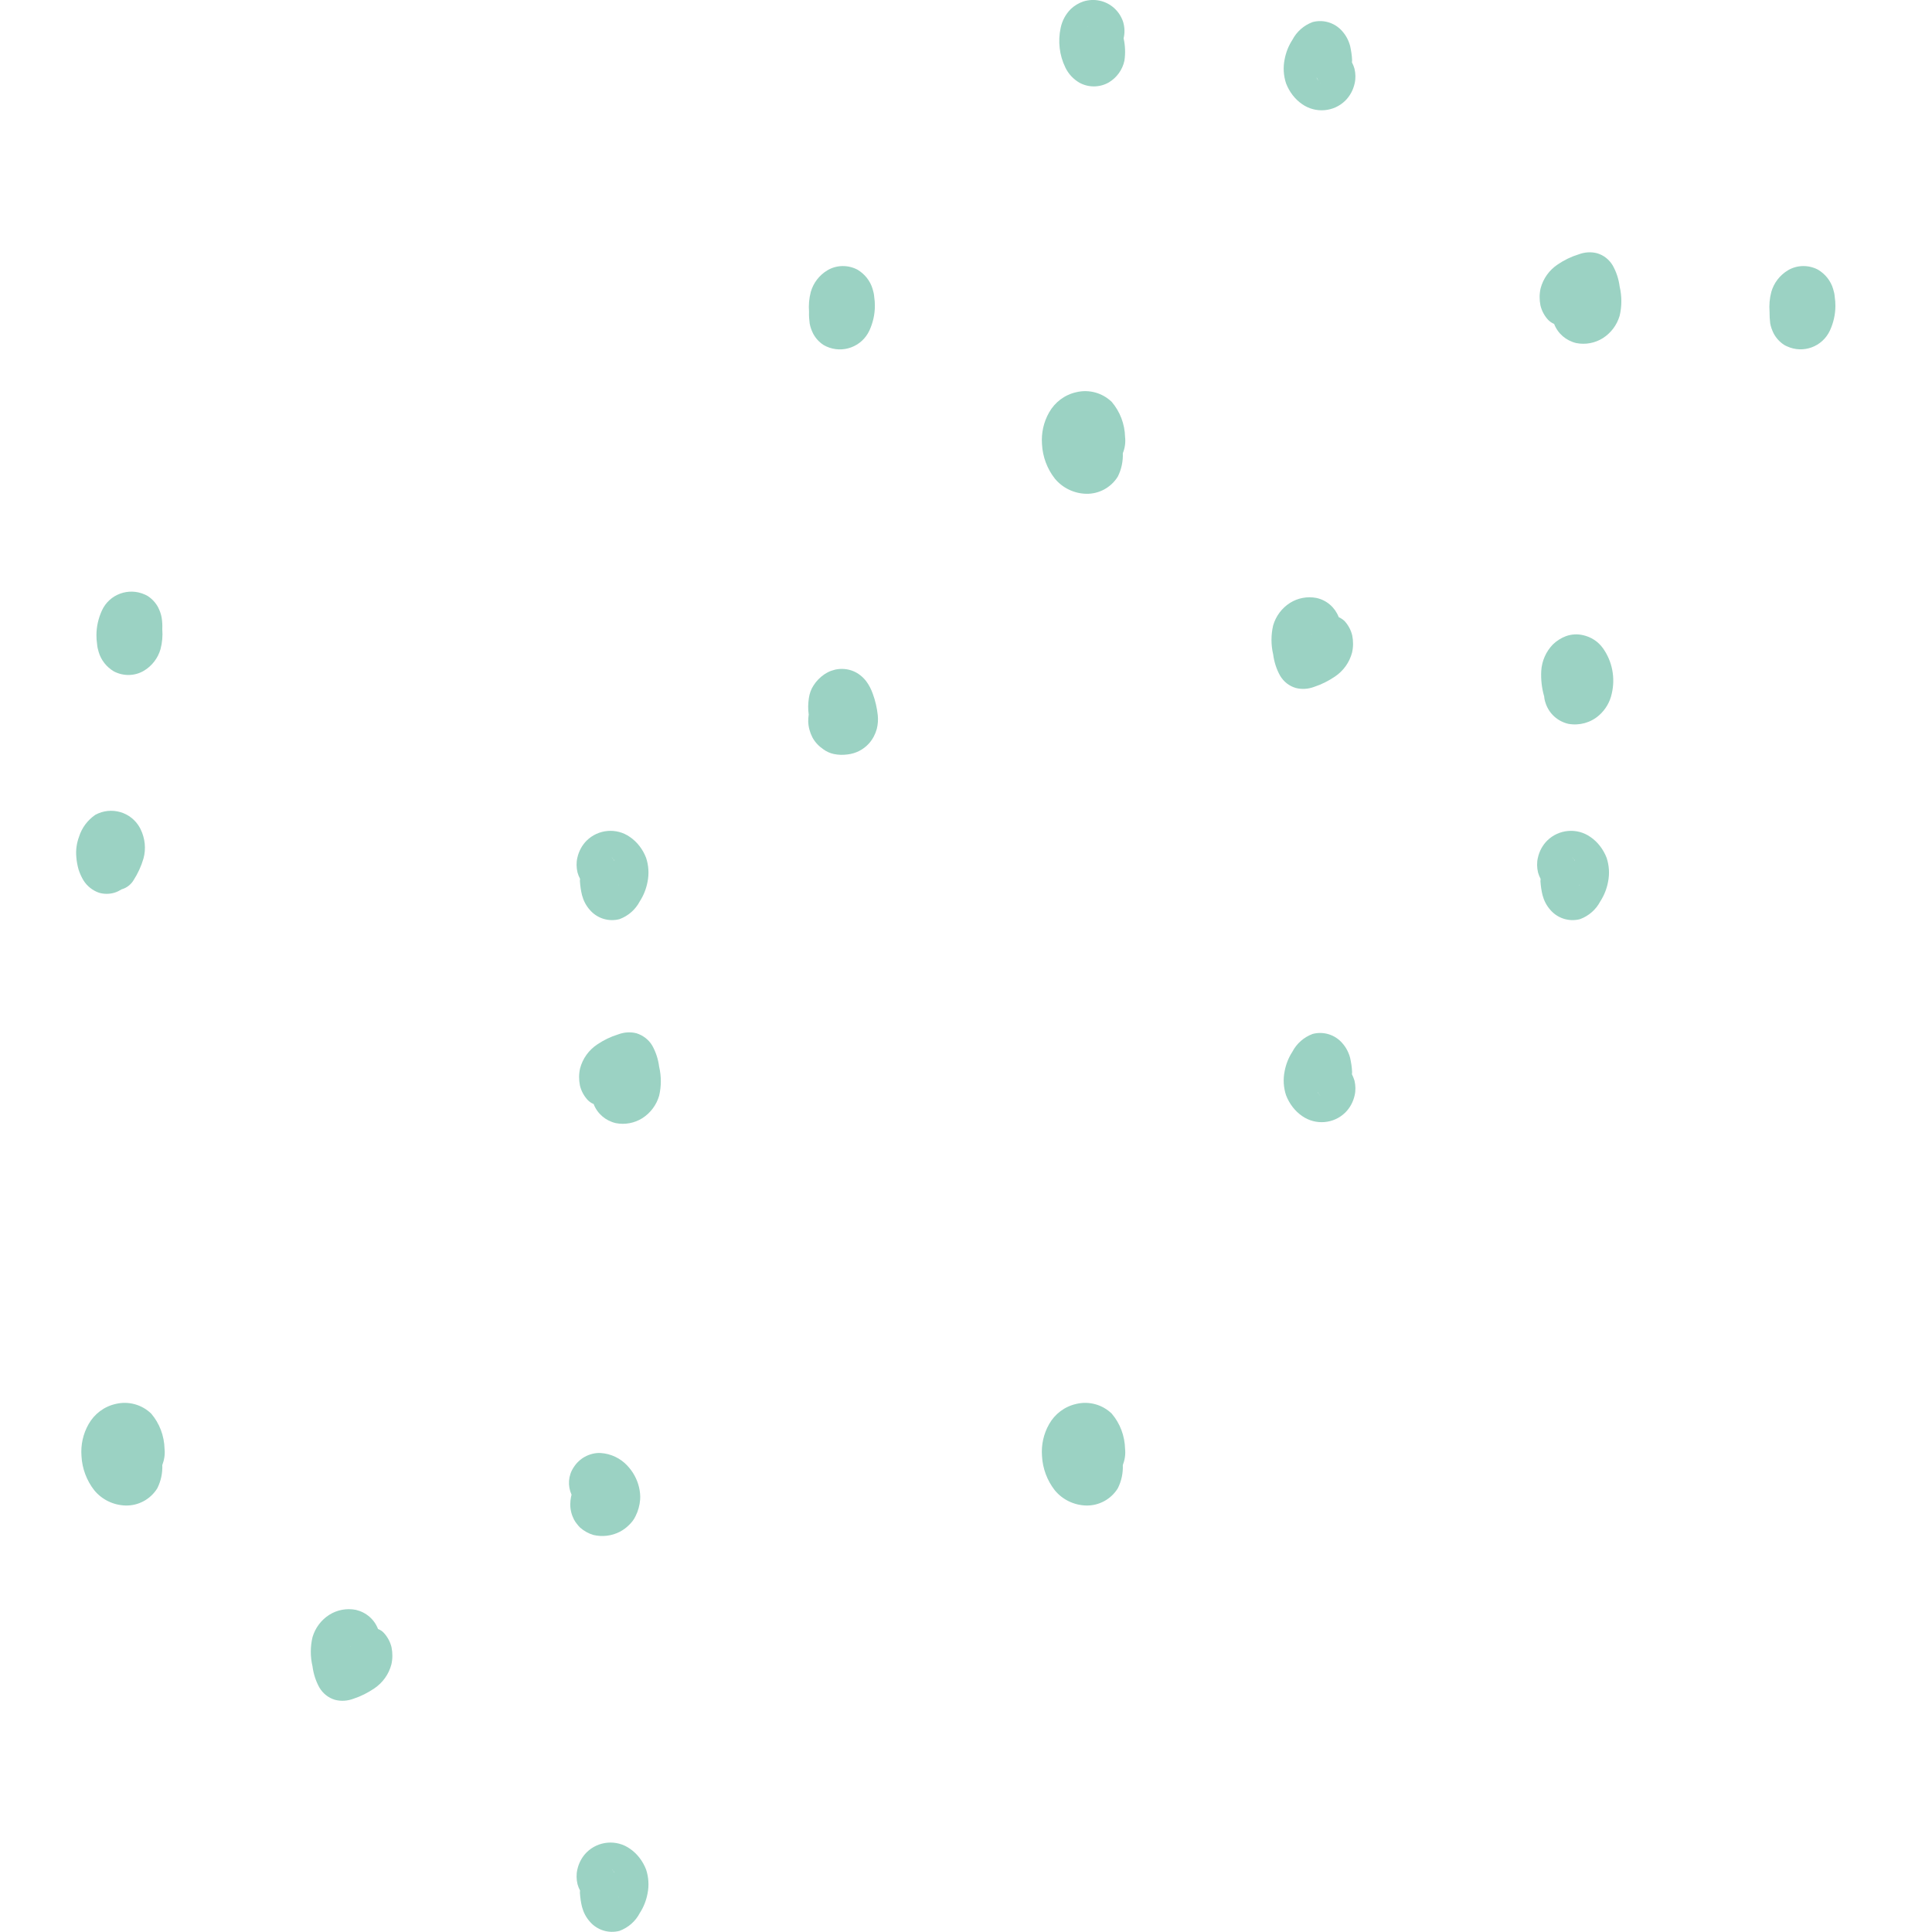 <?xml version="1.0" encoding="utf-8"?>
<!-- Generator: Adobe Illustrator 25.2.1, SVG Export Plug-In . SVG Version: 6.00 Build 0)  -->
<svg version="1.1" id="Ebene_1" xmlns="http://www.w3.org/2000/svg" xmlns:xlink="http://www.w3.org/1999/xlink" x="0px" y="0px"
	 viewBox="0 0 1200 1200" style="enable-background:new 0 0 1200 1200;" xml:space="preserve">
<style type="text/css">
	.st0{fill:#9BD2C3;}
</style>
<g>
	<path class="st0" d="M839.7,667.2c0.1-0.5,0.1-1,0.1-1.5c-0.1-2.9-0.6-5.8-1.2-8.6c-0.9-3.4-2.5-6.5-4.8-9.1
		c-4.5-5.3-11.7-7.6-18.5-5.8c-5.4,2-9.9,5.9-12.6,11.1c-2.4,3.7-4,7.8-4.8,12.1c-1,4.9-0.7,10.1,0.9,14.9c1,2.6,2.4,5.1,4.1,7.3
		c1.7,2.2,3.7,4.1,5.9,5.6c8.3,5.8,19.6,4.9,26.8-2.2c2.9-2.9,4.9-6.6,5.8-10.7c0.7-3,0.6-6.1-0.1-9.1
		C840.9,669.8,840.3,668.5,839.7,667.2z M815.9,663.3L815.9,663.3c0-0.1,0-0.1,0-0.2C815.9,663.2,815.9,663.2,815.9,663.3z
		 M818.5,678.6l-0.1-0.3c0.4,0.7,0.9,1.3,1.4,1.9l0.2,0.3L818.5,678.6z"/>
	<path class="st0" d="M698.8,899.9c-0.2-8.1-3.1-15.8-8.3-21.9c-5.8-5.6-14.1-7.9-22-6c-7.2,1.6-13.3,6.2-16.9,12.6
		c-3.4,6-4.9,12.8-4.4,19.7c0.4,7.8,3.2,15.3,8,21.4c4.8,5.8,11.9,9.2,19.4,9.4c8,0.2,15.5-3.9,19.7-10.7c2.3-4.6,3.3-9.5,3.1-14.4
		C698.6,906.9,699.2,903.4,698.8,899.9z"/>
	<path class="st0" d="M238.4,1014.2c-1-1.1-2.3-1.9-3.6-2.4c-2.3-6-7.4-10.4-13.8-11.9c-5.7-1.1-11.6,0-16.5,3.1
		c-5,3.2-8.7,8.1-10.4,13.9c-1.4,5.9-1.4,12.1,0,18.1c0.6,4.6,2,9.1,4.3,13.2c2.2,3.7,5.6,6.4,9.7,7.6c3.8,1,7.8,0.7,11.5-0.7
		c4.6-1.5,8.9-3.7,12.9-6.4c5.2-3.5,9-8.8,10.6-14.9c0.8-3.5,0.8-7.1,0.1-10.6C242.4,1019.8,240.7,1016.7,238.4,1014.2z M218,1022.3
		l-0.6,0.5C217.6,1022.6,217.8,1022.4,218,1022.3C218,1022.3,218,1022.3,218,1022.3z"/>
	<path class="st0" d="M93.9,878c-5.8-5.6-14.1-7.9-22-6c-7.2,1.6-13.3,6.2-16.9,12.6c-3.4,6-4.9,12.8-4.4,19.7
		c0.4,7.8,3.2,15.3,8,21.4c4.8,5.8,11.9,9.2,19.4,9.4c8,0.2,15.5-3.9,19.7-10.7c2.3-4.6,3.3-9.5,3.1-14.4c1.2-3.2,1.8-6.6,1.4-10.1
		C102,891.8,99.1,884.1,93.9,878z"/>
	<path class="st0" d="M405.1,649.4c-2.2-3.7-5.7-6.3-9.7-7.6c-3.8-1-7.8-0.7-11.5,0.7c-4.6,1.4-8.9,3.5-12.9,6.2
		c-5.3,3.5-9.1,8.8-10.7,14.9c-0.8,3.5-0.8,7.1-0.1,10.6c0.8,3.4,2.5,6.5,4.8,9c1.1,1.1,2.3,2,3.7,2.5c2.3,6,7.4,10.4,13.8,11.9
		c5.7,1.1,11.6,0,16.5-3.1c5-3.2,8.7-8.1,10.4-13.9c1.4-5.9,1.4-12.1,0-18.1C408.8,657.9,407.4,653.5,405.1,649.4z M385.7,675
		c-0.2,0.2-0.4,0.3-0.6,0.5L385.7,675z"/>
	<path class="st0" d="M360.3,948.8c2.4,2.1,5.2,3.7,8.3,4.6c5.5,1.3,11.4,0.6,16.4-2c2.1-1.1,4-2.5,5.6-4.1c1.7-1.6,3.2-3.5,4.2-5.7
		c1.6-3.2,2.5-6.6,2.8-10.1c0.2-2.6-0.1-5.2-0.7-7.8c-1.2-5-3.7-9.6-7.3-13.4c-4.3-4.6-10.2-7.4-16.5-7.8c-3.4-0.2-6.8,0.7-9.8,2.3
		c-2.9,1.6-5.3,3.9-7,6.6c-3.4,5.1-3.8,11.5-1.3,17c-0.1,0.4-0.2,0.8-0.3,1.2c-0.3,1.6-0.5,3.2-0.5,4.8c0,3.3,0.8,6.5,2.3,9.4
		c0.5,0.9,1.1,1.9,1.8,2.7C358.9,947.3,359.6,948.1,360.3,948.8z"/>
	<path class="st0" d="M397.2,1153.9c-1.7-2.2-3.7-4.1-5.9-5.6c-8.3-5.9-19.7-4.9-26.9,2.2c-2.9,2.9-4.9,6.6-5.8,10.7
		c-0.7,3-0.6,6.1,0.1,9.1c0.4,1.4,0.9,2.7,1.6,4c-0.1,0.5-0.1,1-0.1,1.5c0.2,2.9,0.6,5.8,1.3,8.6c0.9,3.4,2.5,6.5,4.8,9.1
		c4.5,5.3,11.7,7.6,18.5,5.8c5.4-2,9.9-5.9,12.6-11.1c2.4-3.7,4-7.8,4.8-12.1c1-4.9,0.7-10.1-0.9-14.9
		C400.3,1158.6,398.9,1156.1,397.2,1153.9z M381.5,1162.7l0.2,0.5c-0.4-0.7-0.9-1.4-1.5-2l-0.2-0.3L381.5,1162.7z M384,1177.9
		l0.1,0.1c0,0.1,0,0.3,0,0.4C384.1,1178.2,384.1,1178.1,384,1177.9z"/>
	<path class="st0" d="M361.5,556c0.9,3.4,2.5,6.5,4.8,9.1c4.5,5.3,11.7,7.6,18.5,5.8c5.4-2,9.9-5.9,12.6-11.1
		c2.4-3.7,4-7.8,4.8-12.1c1-4.9,0.7-10.1-0.9-14.9c-1-2.6-2.4-5.1-4.1-7.3c-1.7-2.2-3.7-4.1-5.9-5.6c-8.3-5.9-19.7-4.9-26.9,2.2
		c-2.9,2.9-4.9,6.6-5.8,10.7c-0.7,3-0.6,6.1,0.1,9.1c0.4,1.4,0.9,2.7,1.6,4c-0.1,0.5-0.1,1-0.1,1.5
		C360.4,550.3,360.8,553.2,361.5,556z M384,549.5l0.1,0.1c0,0.1,0,0.3,0,0.4C384.1,549.8,384.1,549.6,384,549.5z M381.5,534.3
		l0.2,0.5c-0.4-0.7-0.9-1.4-1.5-2l-0.2-0.3L381.5,534.3z"/>
	<path class="st0" d="M502.9,200.9c0.4,2.3,1.2,4.4,2.2,6.4c1.5,2.8,3.7,5.2,6.3,6.9c0.6,0.3,1.2,0.7,1.9,1
		c10.1,4.6,22,0.2,26.7-9.9c2.2-4.8,3.4-10,3.4-15.3c0-1.8-0.1-3.7-0.4-5.5c-0.1-1.7-0.5-3.4-1-5c-1.5-5.1-4.9-9.3-9.4-12
		c-5.9-3.1-13-3-18.7,0.4c-5,3-8.7,7.8-10.3,13.4c-1.1,4.1-1.4,8.2-1.1,12.4C502.4,196.1,502.6,198.6,502.9,200.9z"/>
	<path class="st0" d="M545.2,444.2c-0.5-4.5-1.5-9-3.1-13.3c-1-2.8-2.3-5.4-4.1-7.8c-2.1-2.7-4.8-4.9-7.9-6.2
		c-3.6-1.5-7.5-1.8-11.3-1c-1.6,0.4-3.2,0.9-4.7,1.7c-0.6,0.3-1.3,0.7-1.9,1.1c-2.8,1.9-5.2,4.3-7,7.2c-1.5,2.3-2.4,5-2.8,7.7
		c-0.5,3.4-0.6,6.8-0.1,10.2c-0.2,1.4-0.3,2.9-0.3,4.3c0.1,3.4,1,6.8,2.6,9.9c1.6,3,4,5.5,6.8,7.4c1.9,1.4,4.1,2.4,6.4,2.9
		c2.8,0.6,5.7,0.7,8.6,0.3c5.2-0.6,9.9-3,13.4-6.9c2.3-2.6,3.9-5.7,4.8-9C545.3,449.9,545.5,447,545.2,444.2z"/>
	<path class="st0" d="M100.4,383.6c-0.4-2.3-1.2-4.4-2.2-6.4c-1.5-2.8-3.7-5.2-6.3-6.9c-0.6-0.4-1.2-0.7-1.9-1
		c-10.1-4.6-22.1-0.2-26.7,9.9c-2.2,4.8-3.4,10-3.4,15.3c0,1.8,0.1,3.7,0.4,5.5c0.1,1.7,0.5,3.4,1,5c1.5,5.1,4.9,9.3,9.4,12
		c5.9,3.1,13,3,18.7-0.4c5-3,8.7-7.8,10.3-13.4c1.1-4.1,1.4-8.2,1.1-12.4C100.9,388.4,100.8,386,100.4,383.6z"/>
	<path class="st0" d="M48.8,540.1c0.8,2.4,1.8,4.7,3.1,6.8c2.2,3.5,5.6,6.2,9.6,7.6c3.1,0.9,6.4,0.9,9.5,0c1.7-0.5,3.2-1.3,4.7-2.2
		c0,0,0.1,0,0.1,0c3-0.9,5.5-2.9,7.1-5.5c2.7-4.2,4.8-8.7,6.2-13.5c1.7-6.1,1-12.6-1.8-18.3c-0.1-0.3-0.3-0.5-0.4-0.8
		c-5.4-9.9-17.8-13.5-27.7-8.1c-4.8,3.3-8.4,8.1-10.1,13.6c-1.5,4-2.1,8.3-1.7,12.6C47.6,535,48.1,537.6,48.8,540.1z M63,532.7
		C63,532.8,63,532.8,63,532.7C63,532.8,63,532.8,63,532.7L63,532.7L63,532.7z M62.7,532.8C62.7,532.8,62.7,532.8,62.7,532.8
		c-0.1,0-0.2,0.1-0.2,0.1L62.7,532.8z"/>
	<path class="st0" d="M1001.7,164.9c-2.2-3.7-5.6-6.4-9.7-7.6c-3.8-1-7.8-0.7-11.5,0.7c-4.6,1.4-8.9,3.5-12.9,6.2
		c-5.3,3.5-9.1,8.8-10.7,14.9c-0.8,3.5-0.8,7.1-0.1,10.6c0.8,3.4,2.5,6.5,4.8,9c1.1,1.1,2.3,1.9,3.7,2.5c2.3,6,7.4,10.4,13.8,11.9
		c5.7,1.1,11.6,0,16.5-3.1c5-3.2,8.7-8.1,10.4-13.9c1.4-5.9,1.4-12.1,0-18.1C1005.4,173.4,1004,169,1001.7,164.9z M982.4,190.6
		c-0.2,0.2-0.4,0.3-0.6,0.5L982.4,190.6z"/>
	<path class="st0" d="M983.2,394.5c-3.5-0.8-7.1-0.6-10.5,0.6c-3,1.1-5.8,2.9-8.1,5.1c-4.3,4.4-6.9,10.2-7.3,16.4
		c-0.3,5.3,0.3,10.5,1.7,15.6c0,0.1,0,0.1,0.1,0.2c0.1,1.5,0.4,2.9,0.9,4.3c2.1,6.5,7.5,11.4,14.2,12.9c6.8,1.2,13.8-0.7,19-5.3
		c4-3.5,6.8-8.3,7.9-13.5c2.3-9.8,0.3-20.1-5.5-28.2C992.6,398.4,988.2,395.6,983.2,394.5z"/>
	<path class="st0" d="M956.8,547.4c0.2,2.9,0.6,5.8,1.3,8.6c0.9,3.4,2.5,6.5,4.8,9.1c4.5,5.3,11.7,7.6,18.5,5.8
		c5.4-2,9.9-5.9,12.6-11.1c2.4-3.7,4-7.8,4.8-12.1c1-4.9,0.7-10.1-0.9-14.9c-1-2.6-2.4-5.1-4.1-7.3s-3.7-4.1-5.9-5.6
		c-8.3-5.9-19.7-4.9-26.9,2.2c-2.9,2.9-4.9,6.6-5.8,10.7c-0.7,3-0.6,6.1,0.1,9.1c0.4,1.4,0.9,2.7,1.6,4
		C956.9,546.4,956.8,546.9,956.8,547.4z M980.7,549.5l0.1,0.1c0,0.1,0,0.3,0,0.4C980.7,549.8,980.7,549.6,980.7,549.5z M978.1,534.3
		l0.2,0.5c-0.4-0.7-0.9-1.4-1.5-2l-0.2-0.3L978.1,534.3z"/>
	<path class="st0" d="M1099.5,200.8c0.4,2.3,1.2,4.4,2.2,6.4c1.5,2.8,3.7,5.2,6.3,6.9c0.6,0.4,1.2,0.7,1.9,1
		c10.1,4.7,22,0.3,26.7-9.8c2.2-4.8,3.4-10,3.4-15.3c0-1.8-0.1-3.7-0.4-5.5c-0.1-1.7-0.5-3.4-1-5c-1.5-5.1-4.9-9.3-9.4-12
		c-5.9-3.1-13-3-18.7,0.4c-5,3-8.7,7.8-10.3,13.4c-1.1,4.1-1.4,8.2-1.1,12.4C1099.1,196.1,1099.2,198.5,1099.5,200.8z"/>
	<path class="st0" d="M795.1,419.7c2.2,3.7,5.6,6.4,9.7,7.6c3.8,1,7.8,0.7,11.5-0.7c4.6-1.5,8.9-3.7,12.9-6.4
		c5.2-3.5,9-8.8,10.6-14.9c0.8-3.5,0.8-7.1,0.1-10.6c-0.8-3.4-2.5-6.5-4.8-9c-1.1-1-2.3-1.8-3.6-2.4c-2.3-6-7.4-10.5-13.8-11.9
		c-5.7-1.1-11.6,0-16.5,3.1c-5,3.2-8.7,8.1-10.4,13.9c-1.4,5.9-1.4,12.1,0,18.1C791.4,411.1,792.8,415.6,795.1,419.7z M814.8,393.8
		l-0.6,0.5C814.4,394.1,814.6,393.9,814.8,393.8C814.8,393.8,814.8,393.8,814.8,393.8z"/>
	<path class="st0" d="M802.9,59.1c1.7,2.2,3.7,4.1,5.9,5.6c8.3,5.8,19.6,4.9,26.8-2.2c2.9-2.9,4.9-6.6,5.8-10.7
		c0.7-3,0.6-6.1-0.1-9.1c-0.4-1.4-0.9-2.7-1.6-4c0.1-0.5,0.1-1,0.1-1.5c-0.1-2.9-0.6-5.8-1.2-8.6c-0.9-3.4-2.5-6.5-4.8-9.1
		c-4.5-5.3-11.7-7.6-18.5-5.8c-5.4,2-9.9,5.9-12.6,11.1c-2.4,3.7-4,7.8-4.8,12.1c-1,4.9-0.7,10.1,0.9,14.9
		C799.8,54.4,801.2,56.9,802.9,59.1z M818.6,49.8c0.2,0.3,0.4,0.7,0.6,1L818.6,49.8z M818.5,49.6l-0.6-1l-0.1-0.5
		c0.6,1.3,1.3,2.5,2.3,3.6l0.2,0.3L818.5,49.6z M815.9,34.8L815.9,34.8c0-0.1,0-0.1,0-0.2C815.9,34.6,815.9,34.7,815.9,34.8z"/>
	<path class="st0" d="M690.5,249.6c-5.8-5.6-14.1-7.9-22-6c-7.2,1.6-13.3,6.2-16.9,12.6c-3.4,6-4.9,12.8-4.4,19.7
		c0.4,7.8,3.2,15.3,8,21.4c4.8,5.8,11.9,9.2,19.4,9.4c8,0.2,15.5-3.9,19.7-10.7c2.3-4.6,3.3-9.6,3.1-14.5c1.3-3.2,1.8-6.6,1.4-10.1
		C698.6,263.4,695.7,255.7,690.5,249.6z"/>
	<path class="st0" d="M670.5,51.4c5.7,3.1,12.6,3,18.2-0.2c5-3,8.5-7.9,9.7-13.5c0.7-4.6,0.5-9.4-0.5-13.9c0.8-3.3,0.7-6.8-0.3-10.2
		c-2.2-6.7-7.8-11.8-14.7-13.2c-3.3-0.7-6.8-0.5-10,0.5c-2.9,1-5.6,2.6-7.8,4.7c-3.2,3.2-5.4,7.3-6.3,11.7c-1.8,8.3-0.8,17,2.9,24.6
		C663.6,45.9,666.7,49.2,670.5,51.4z M675.3,16.9l0.2-0.5C675.5,16.6,675.4,16.8,675.3,16.9z"/>
</g>
</svg>

